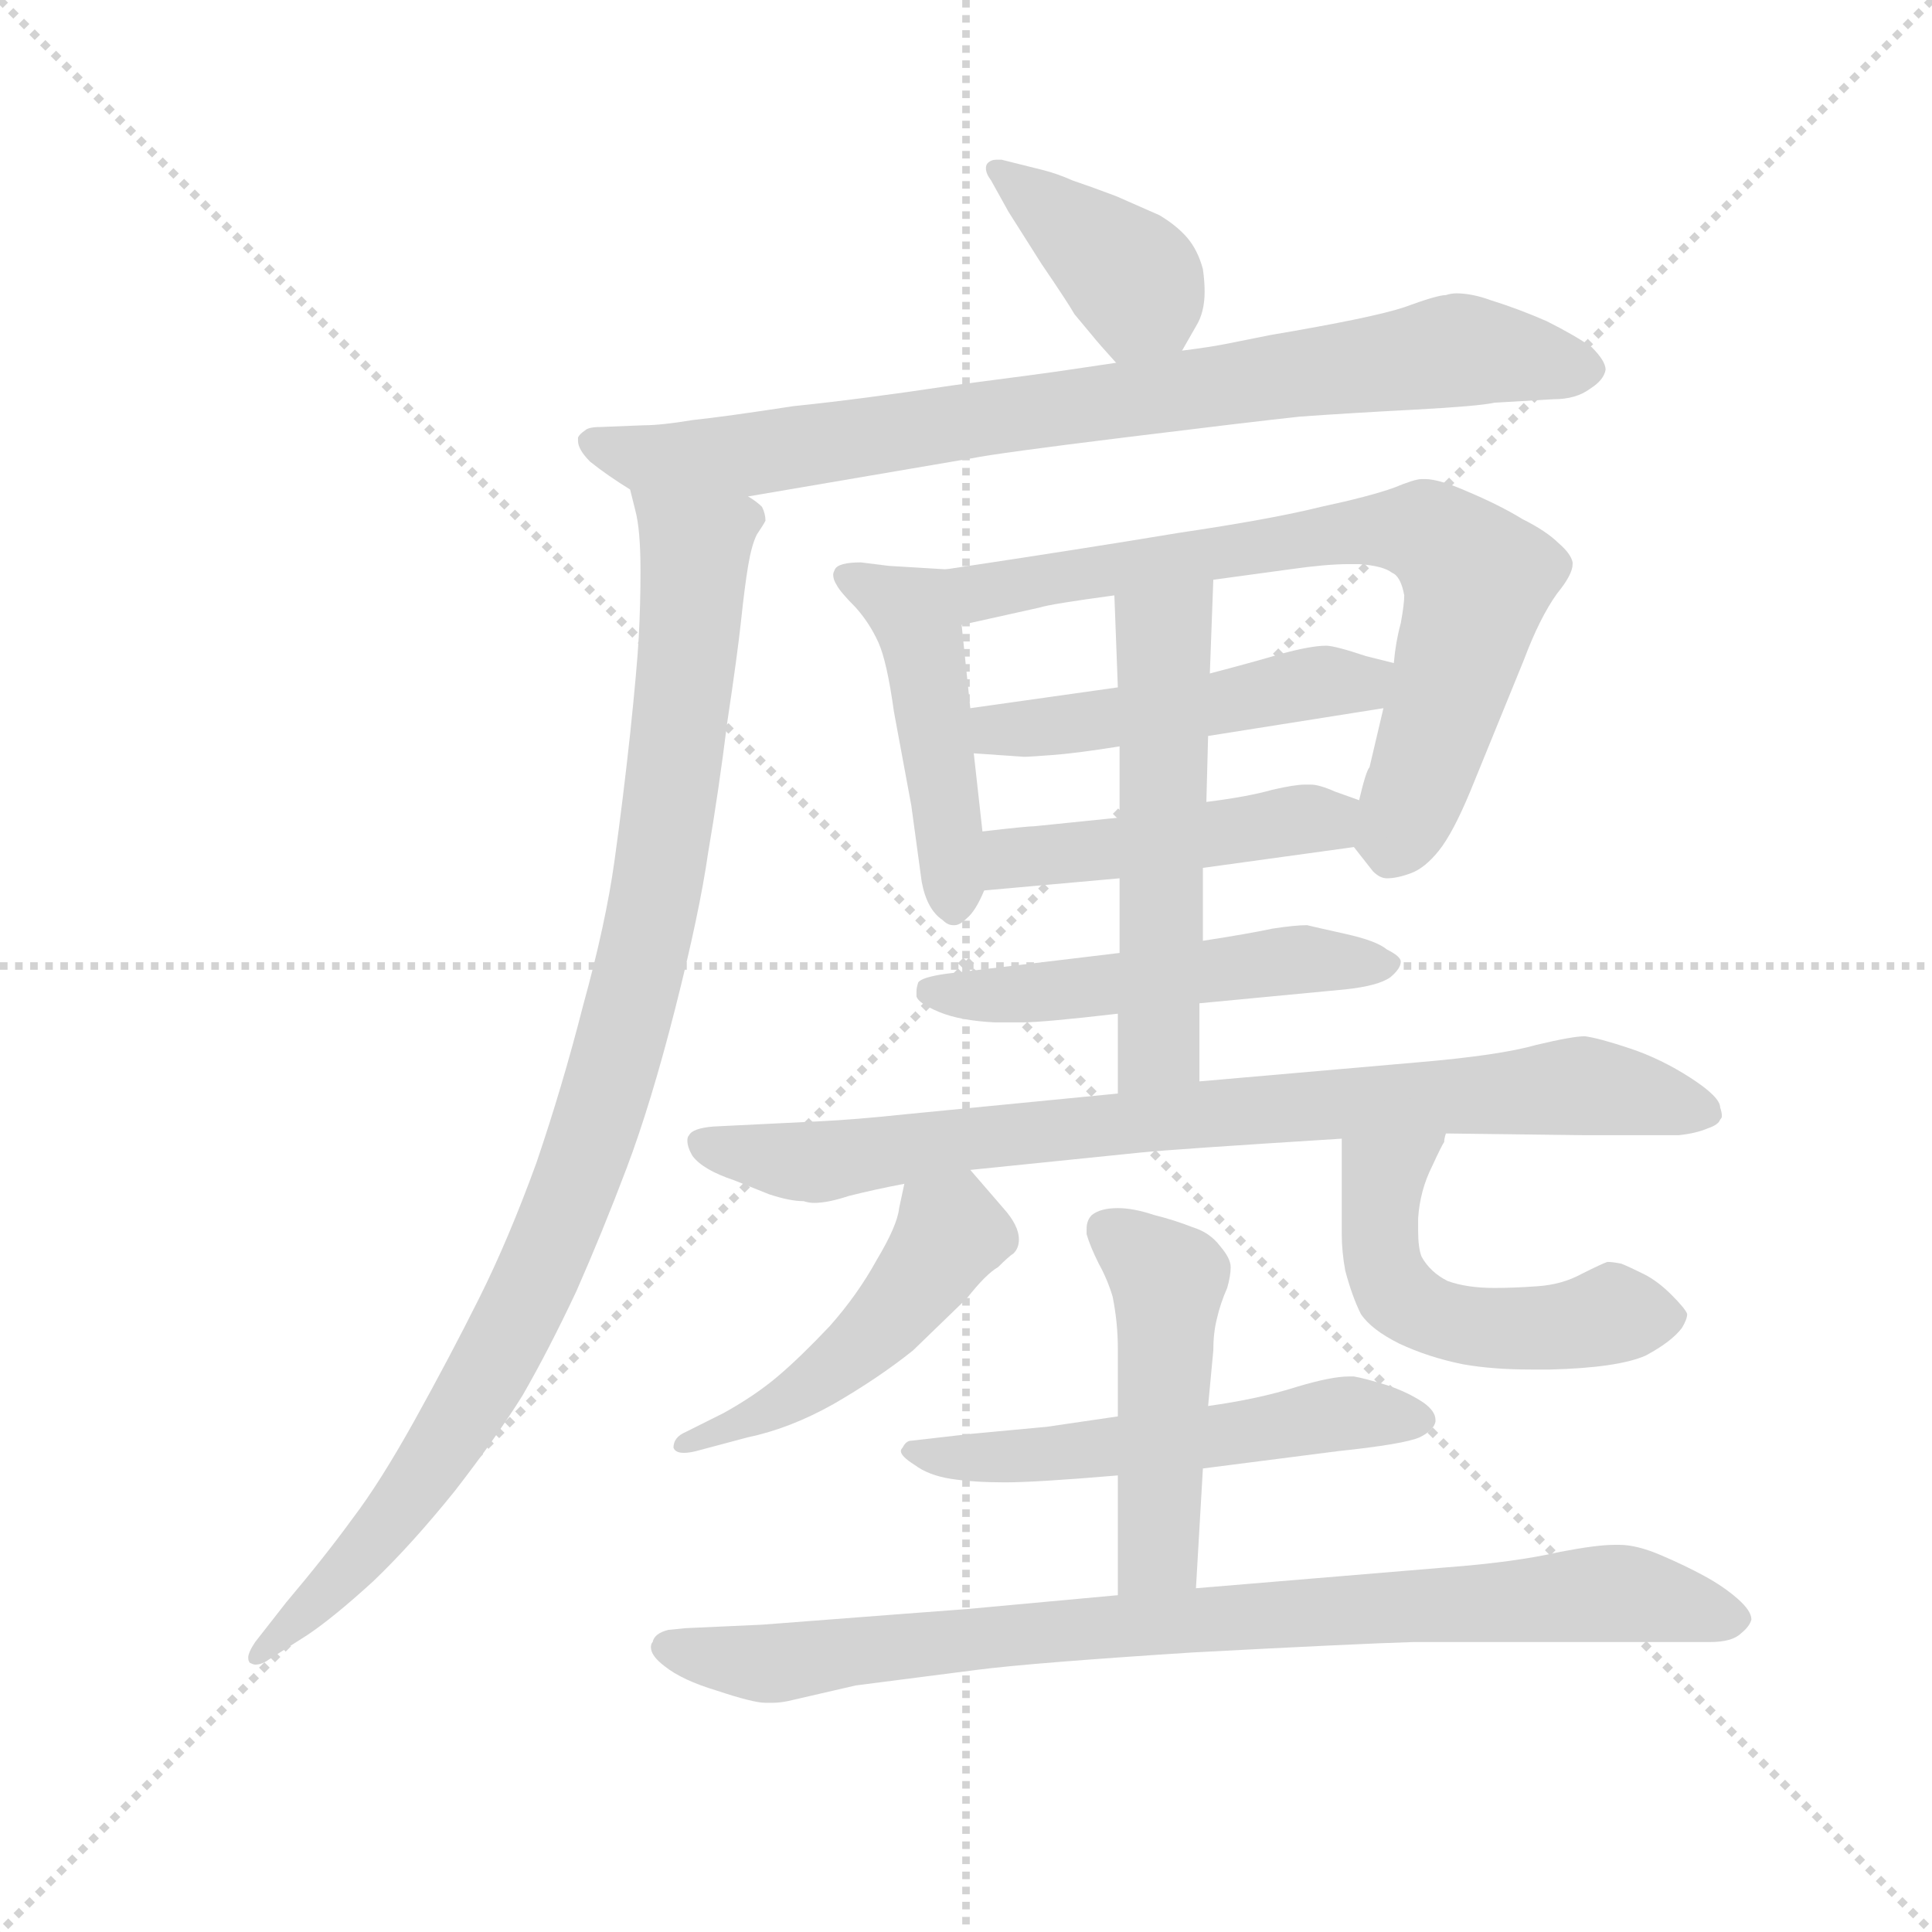 <svg version="1.1" viewBox="0 0 1024 1024" xmlns="http://www.w3.org/2000/svg">
  <g stroke="lightgray" stroke-dasharray="1,1" stroke-width="1" transform="scale(4, 4)">
    <line x1="0" y1="0" x2="256" y2="256"></line>
    <line x1="256" y1="0" x2="0" y2="256"></line>
    <line x1="128" y1="0" x2="128" y2="256"></line>
    <line x1="0" y1="128" x2="256" y2="128"></line>
  </g>
  <g transform="scale(0.92, -0.92) translate(60, -850)">
    <style type="text/css">
      
        @keyframes keyframes0 {
          from {
            stroke: blue;
            stroke-dashoffset: 396;
            stroke-width: 128;
          }
          56% {
            animation-timing-function: step-end;
            stroke: blue;
            stroke-dashoffset: 0;
            stroke-width: 128;
          }
          to {
            stroke: black;
            stroke-width: 1024;
          }
        }
        #make-me-a-hanzi-animation-0 {
          animation: keyframes0 0.572s both;
          animation-delay: 0s;
          animation-timing-function: linear;
        }
      
        @keyframes keyframes1 {
          from {
            stroke: blue;
            stroke-dashoffset: 837;
            stroke-width: 128;
          }
          73% {
            animation-timing-function: step-end;
            stroke: blue;
            stroke-dashoffset: 0;
            stroke-width: 128;
          }
          to {
            stroke: black;
            stroke-width: 1024;
          }
        }
        #make-me-a-hanzi-animation-1 {
          animation: keyframes1 0.931s both;
          animation-delay: 0.572s;
          animation-timing-function: linear;
        }
      
        @keyframes keyframes2 {
          from {
            stroke: blue;
            stroke-dashoffset: 1005;
            stroke-width: 128;
          }
          77% {
            animation-timing-function: step-end;
            stroke: blue;
            stroke-dashoffset: 0;
            stroke-width: 128;
          }
          to {
            stroke: black;
            stroke-width: 1024;
          }
        }
        #make-me-a-hanzi-animation-2 {
          animation: keyframes2 1.068s both;
          animation-delay: 1.503s;
          animation-timing-function: linear;
        }
      
        @keyframes keyframes3 {
          from {
            stroke: blue;
            stroke-dashoffset: 472;
            stroke-width: 128;
          }
          61% {
            animation-timing-function: step-end;
            stroke: blue;
            stroke-dashoffset: 0;
            stroke-width: 128;
          }
          to {
            stroke: black;
            stroke-width: 1024;
          }
        }
        #make-me-a-hanzi-animation-3 {
          animation: keyframes3 0.634s both;
          animation-delay: 2.571s;
          animation-timing-function: linear;
        }
      
        @keyframes keyframes4 {
          from {
            stroke: blue;
            stroke-dashoffset: 738;
            stroke-width: 128;
          }
          71% {
            animation-timing-function: step-end;
            stroke: blue;
            stroke-dashoffset: 0;
            stroke-width: 128;
          }
          to {
            stroke: black;
            stroke-width: 1024;
          }
        }
        #make-me-a-hanzi-animation-4 {
          animation: keyframes4 0.851s both;
          animation-delay: 3.205s;
          animation-timing-function: linear;
        }
      
        @keyframes keyframes5 {
          from {
            stroke: blue;
            stroke-dashoffset: 490;
            stroke-width: 128;
          }
          61% {
            animation-timing-function: step-end;
            stroke: blue;
            stroke-dashoffset: 0;
            stroke-width: 128;
          }
          to {
            stroke: black;
            stroke-width: 1024;
          }
        }
        #make-me-a-hanzi-animation-5 {
          animation: keyframes5 0.649s both;
          animation-delay: 4.056s;
          animation-timing-function: linear;
        }
      
        @keyframes keyframes6 {
          from {
            stroke: blue;
            stroke-dashoffset: 464;
            stroke-width: 128;
          }
          60% {
            animation-timing-function: step-end;
            stroke: blue;
            stroke-dashoffset: 0;
            stroke-width: 128;
          }
          to {
            stroke: black;
            stroke-width: 1024;
          }
        }
        #make-me-a-hanzi-animation-6 {
          animation: keyframes6 0.628s both;
          animation-delay: 4.705s;
          animation-timing-function: linear;
        }
      
        @keyframes keyframes7 {
          from {
            stroke: blue;
            stroke-dashoffset: 522;
            stroke-width: 128;
          }
          63% {
            animation-timing-function: step-end;
            stroke: blue;
            stroke-dashoffset: 0;
            stroke-width: 128;
          }
          to {
            stroke: black;
            stroke-width: 1024;
          }
        }
        #make-me-a-hanzi-animation-7 {
          animation: keyframes7 0.675s both;
          animation-delay: 5.332s;
          animation-timing-function: linear;
        }
      
        @keyframes keyframes8 {
          from {
            stroke: blue;
            stroke-dashoffset: 552;
            stroke-width: 128;
          }
          64% {
            animation-timing-function: step-end;
            stroke: blue;
            stroke-dashoffset: 0;
            stroke-width: 128;
          }
          to {
            stroke: black;
            stroke-width: 1024;
          }
        }
        #make-me-a-hanzi-animation-8 {
          animation: keyframes8 0.699s both;
          animation-delay: 6.007s;
          animation-timing-function: linear;
        }
      
        @keyframes keyframes9 {
          from {
            stroke: blue;
            stroke-dashoffset: 842;
            stroke-width: 128;
          }
          73% {
            animation-timing-function: step-end;
            stroke: blue;
            stroke-dashoffset: 0;
            stroke-width: 128;
          }
          to {
            stroke: black;
            stroke-width: 1024;
          }
        }
        #make-me-a-hanzi-animation-9 {
          animation: keyframes9 0.935s both;
          animation-delay: 6.706s;
          animation-timing-function: linear;
        }
      
        @keyframes keyframes10 {
          from {
            stroke: blue;
            stroke-dashoffset: 484;
            stroke-width: 128;
          }
          61% {
            animation-timing-function: step-end;
            stroke: blue;
            stroke-dashoffset: 0;
            stroke-width: 128;
          }
          to {
            stroke: black;
            stroke-width: 1024;
          }
        }
        #make-me-a-hanzi-animation-10 {
          animation: keyframes10 0.644s both;
          animation-delay: 7.642s;
          animation-timing-function: linear;
        }
      
        @keyframes keyframes11 {
          from {
            stroke: blue;
            stroke-dashoffset: 524;
            stroke-width: 128;
          }
          63% {
            animation-timing-function: step-end;
            stroke: blue;
            stroke-dashoffset: 0;
            stroke-width: 128;
          }
          to {
            stroke: black;
            stroke-width: 1024;
          }
        }
        #make-me-a-hanzi-animation-11 {
          animation: keyframes11 0.676s both;
          animation-delay: 8.285s;
          animation-timing-function: linear;
        }
      
        @keyframes keyframes12 {
          from {
            stroke: blue;
            stroke-dashoffset: 551;
            stroke-width: 128;
          }
          64% {
            animation-timing-function: step-end;
            stroke: blue;
            stroke-dashoffset: 0;
            stroke-width: 128;
          }
          to {
            stroke: black;
            stroke-width: 1024;
          }
        }
        #make-me-a-hanzi-animation-12 {
          animation: keyframes12 0.698s both;
          animation-delay: 8.962s;
          animation-timing-function: linear;
        }
      
        @keyframes keyframes13 {
          from {
            stroke: blue;
            stroke-dashoffset: 482;
            stroke-width: 128;
          }
          61% {
            animation-timing-function: step-end;
            stroke: blue;
            stroke-dashoffset: 0;
            stroke-width: 128;
          }
          to {
            stroke: black;
            stroke-width: 1024;
          }
        }
        #make-me-a-hanzi-animation-13 {
          animation: keyframes13 0.642s both;
          animation-delay: 9.66s;
          animation-timing-function: linear;
        }
      
        @keyframes keyframes14 {
          from {
            stroke: blue;
            stroke-dashoffset: 873;
            stroke-width: 128;
          }
          74% {
            animation-timing-function: step-end;
            stroke: blue;
            stroke-dashoffset: 0;
            stroke-width: 128;
          }
          to {
            stroke: black;
            stroke-width: 1024;
          }
        }
        #make-me-a-hanzi-animation-14 {
          animation: keyframes14 0.96s both;
          animation-delay: 10.303s;
          animation-timing-function: linear;
        }
      
    </style>
    
      <path d="M 621 648 L 629 662 Q 634 670 634 682 Q 634 688 633 695 Q 630 706 624 713 Q 618 720 608 726 L 583 737 Q 567 743 558 746 Q 549 750 541 752 L 517 758 L 514 758 Q 511 758 509 756 Q 508 755 508 753 Q 508 750 511 746 L 521 728 L 540 698 Q 555 676 559 669 L 569 657 Q 573 652 583 641 C 603 619 606 622 621 648 Z" fill="lightgray"></path>
    
      <path d="M 583 641 L 556 637 Q 543 635 489 628 Q 436 620 397 616 Q 358 610 339 608 Q 321 605 311 605 L 286 604 Q 279 604 277 602 Q 274 600 273 598 L 273 596 Q 273 591 280 584 Q 290 576 303 568 L 371 564 L 500 586 Q 515 589 588 598 Q 661 607 689 610 Q 717 612 755 614 Q 792 616 801 618 L 835 620 Q 848 620 856 626 Q 864 631 865 637 Q 865 642 857 650 Q 847 657 831 665 Q 815 672 799 677 Q 788 681 779 681 Q 776 681 773 680 Q 768 680 749 673 Q 731 667 672 657 L 647 652 Q 637 650 621 648 L 583 641 Z" fill="lightgray"></path>
    
      <path d="M 303 568 L 306 556 Q 309 545 309 521 Q 309 502 308 483 Q 307 465 303 427 Q 299 390 294 354 Q 289 318 276 271 Q 264 224 249 180 Q 233 136 216 102 Q 199 68 179 32 Q 159 -4 143 -25 Q 127 -47 105 -73 L 87 -96 Q 83 -102 83 -105 Q 83 -107 84 -108 Q 86 -109 87 -109 Q 91 -109 95 -106 L 117 -92 Q 132 -82 155 -61 Q 177 -40 202 -9 Q 226 22 241 46 Q 256 72 272 106 Q 287 140 301 177 Q 315 214 329 269 Q 343 324 348 359 Q 354 394 359 434 Q 365 474 367 493 Q 369 512 371 524 Q 373 536 376 542 Q 380 548 381 550 Q 381 554 379 558 Q 376 561 371 564 C 359 592 297 597 303 568 Z" fill="lightgray"></path>
    
      <path d="M 485 522 L 452 524 L 436 526 Q 423 526 421 522 Q 420 520 420 519 Q 420 516 422 513 Q 424 509 433 500 Q 441 491 446 480 Q 451 469 455 440 L 465 386 L 471 342 Q 474 326 483 320 Q 486 317 489 317 L 490 317 Q 493 317 497 321 Q 502 325 507 337 L 506 371 L 501 416 L 499 442 L 494 490 C 491 520 491 522 485 522 Z" fill="lightgray"></path>
    
      <path d="M 720 362 L 731 348 Q 733 346 735 345 Q 737 344 739 344 Q 745 344 753 347 Q 761 350 769 360 Q 777 370 787 394 L 818 470 Q 827 494 837 508 Q 846 519 846 525 L 846 526 Q 845 531 838 537 Q 831 544 817 551 Q 804 559 785 567 Q 769 574 761 574 L 759 574 Q 755 574 743 569 Q 729 564 701 558 Q 673 551 619 543 Q 565 534 485 522 C 455 518 465 483 494 490 L 539 500 Q 545 502 582 507 L 639 516 L 683 522 Q 704 525 717 525 L 723 525 Q 737 524 742 520 Q 747 518 749 507 Q 749 502 747 491 Q 744 480 743 468 L 737 442 L 729 408 Q 727 406 723 389 C 717 366 717 366 720 362 Z" fill="lightgray"></path>
    
      <path d="M 584 454 L 499 442 C 469 438 471 418 501 416 L 530 414 Q 533 414 546 415 Q 560 416 585 420 L 636 426 L 737 442 C 767 447 772 461 743 468 L 727 472 Q 709 478 704 478 Q 695 478 677 473 Q 660 468 637 462 L 584 454 Z" fill="lightgray"></path>
    
      <path d="M 633 350 L 720 362 C 750 366 751 379 723 389 L 709 394 Q 700 398 695 398 L 692 398 Q 686 398 673 395 Q 659 391 635 388 L 585 379 L 536 374 Q 532 374 506 371 C 476 368 477 334 507 337 L 585 344 L 633 350 Z" fill="lightgray"></path>
    
      <path d="M 631 272 L 715 280 Q 734 282 741 287 Q 747 292 747 296 Q 747 299 739 303 Q 733 308 715 312 Q 697 316 693 317 Q 686 317 673 315 Q 659 312 633 308 L 585 301 L 485 289 Q 471 287 469 284 Q 468 281 468 279 L 468 276 Q 469 272 481 267 Q 493 262 513 261 L 529 261 Q 541 261 584 266 L 631 272 Z" fill="lightgray"></path>
    
      <path d="M 631 227 L 631 272 L 633 308 L 633 350 L 635 388 L 636 426 L 637 462 L 639 516 C 640 546 581 537 582 507 L 584 454 L 585 420 L 585 379 L 585 344 L 585 301 L 584 266 L 584 220 C 584 190 631 197 631 227 Z" fill="lightgray"></path>
    
      <path d="M 499 176 L 597 186 Q 617 188 713 194 L 773 197 L 853 196 L 907 196 Q 917 197 924 200 Q 930 202 931 205 Q 932 206 932 207 Q 932 209 931 212 Q 931 218 914 229 Q 897 240 879 246 Q 861 252 853 253 Q 846 253 825 248 Q 804 242 757 238 L 631 227 L 584 220 L 461 208 Q 433 205 412 204 L 351 201 Q 339 200 337 196 Q 336 195 336 193 Q 336 189 339 184 Q 345 176 363 170 L 383 162 Q 395 158 403 158 Q 406 157 409 157 Q 417 157 429 161 Q 445 165 461 168 L 499 176 Z" fill="lightgray"></path>
    
      <path d="M 461 168 L 458 154 Q 457 144 445 124 Q 434 104 418 86 Q 401 68 388 57 Q 375 46 357 36 L 335 25 Q 328 22 328 16 Q 329 13 334 13 Q 337 13 341 14 L 371 22 Q 395 27 420 41 Q 446 56 466 72 L 497 102 Q 508 116 515 120 Q 521 126 524 128 Q 527 131 527 136 Q 527 144 518 154 L 499 176 C 479 199 467 197 461 168 Z" fill="lightgray"></path>
    
      <path d="M 713 194 L 713 139 Q 713 129 715 118 Q 719 103 724 93 Q 730 84 746 76 Q 763 68 783 64 Q 800 61 822 61 L 833 61 Q 872 62 888 69 Q 903 77 909 85 Q 912 90 912 93 Q 911 96 903 104 Q 895 112 887 116 Q 879 120 874 122 Q 869 123 866 123 Q 863 122 851 116 Q 840 110 826 109 Q 812 108 801 108 Q 785 108 774 112 Q 764 117 759 126 Q 757 131 757 141 L 757 148 Q 758 164 765 178 Q 771 191 772 192 Q 772 194 773 197 C 783 225 713 224 713 194 Z" fill="lightgray"></path>
    
      <path d="M 584 34 L 543 28 L 500 24 L 465 20 Q 462 20 460 16 Q 459 15 459 14 Q 459 11 467 6 Q 475 0 488 -2 Q 501 -4 519 -4 Q 537 -4 584 0 L 633 4 L 711 14 Q 749 18 758 22 Q 766 26 767 31 L 767 32 Q 767 37 760 42 Q 751 48 739 52 Q 726 56 720 57 L 717 57 Q 707 57 687 51 Q 665 44 636 40 L 584 34 Z" fill="lightgray"></path>
    
      <path d="M 584 0 L 584 -69 C 584 -99 627 -95 629 -65 L 633 4 L 636 40 L 639 72 Q 639 82 641 90 Q 643 99 647 108 Q 649 115 649 120 Q 649 125 643 132 Q 637 140 627 143 Q 617 147 605 150 Q 593 154 584 154 Q 574 154 569 150 Q 566 147 566 142 L 566 139 Q 568 132 573 122 Q 578 113 581 103 Q 584 88 584 73 L 584 34 L 584 0 Z" fill="lightgray"></path>
    
      <path d="M 584 -69 L 497 -77 Q 483 -78 379 -86 L 335 -88 L 325 -89 Q 317 -91 316 -96 Q 315 -97 315 -99 Q 315 -104 323 -110 Q 333 -118 353 -124 Q 374 -131 381 -131 L 385 -131 Q 389 -131 394 -130 L 433 -121 L 503 -112 Q 534 -108 627 -102 Q 721 -97 754 -96 L 925 -96 Q 938 -96 943 -91 Q 948 -87 949 -83 Q 949 -78 941 -71 Q 933 -64 922 -58 Q 911 -52 897 -46 Q 883 -40 873 -40 L 870 -40 Q 860 -40 839 -44 Q 813 -50 773 -53 L 629 -65 L 584 -69 Z" fill="lightgray"></path>
    
    
      <clipPath id="make-me-a-hanzi-clip-0">
        <path d="M 621 648 L 629 662 Q 634 670 634 682 Q 634 688 633 695 Q 630 706 624 713 Q 618 720 608 726 L 583 737 Q 567 743 558 746 Q 549 750 541 752 L 517 758 L 514 758 Q 511 758 509 756 Q 508 755 508 753 Q 508 750 511 746 L 521 728 L 540 698 Q 555 676 559 669 L 569 657 Q 573 652 583 641 C 603 619 606 622 621 648 Z"></path>
      </clipPath>
      <path clip-path="url(#make-me-a-hanzi-clip-0)" d="M 513 753 L 595 686 L 587 653" fill="none" id="make-me-a-hanzi-animation-0" stroke-dasharray="268 536" stroke-linecap="round"></path>
    
      <clipPath id="make-me-a-hanzi-clip-1">
        <path d="M 583 641 L 556 637 Q 543 635 489 628 Q 436 620 397 616 Q 358 610 339 608 Q 321 605 311 605 L 286 604 Q 279 604 277 602 Q 274 600 273 598 L 273 596 Q 273 591 280 584 Q 290 576 303 568 L 371 564 L 500 586 Q 515 589 588 598 Q 661 607 689 610 Q 717 612 755 614 Q 792 616 801 618 L 835 620 Q 848 620 856 626 Q 864 631 865 637 Q 865 642 857 650 Q 847 657 831 665 Q 815 672 799 677 Q 788 681 779 681 Q 776 681 773 680 Q 768 680 749 673 Q 731 667 672 657 L 647 652 Q 637 650 621 648 L 583 641 Z"></path>
      </clipPath>
      <path clip-path="url(#make-me-a-hanzi-clip-1)" d="M 278 597 L 311 586 L 366 587 L 775 648 L 852 638" fill="none" id="make-me-a-hanzi-animation-1" stroke-dasharray="709 1418" stroke-linecap="round"></path>
    
      <clipPath id="make-me-a-hanzi-clip-2">
        <path d="M 303 568 L 306 556 Q 309 545 309 521 Q 309 502 308 483 Q 307 465 303 427 Q 299 390 294 354 Q 289 318 276 271 Q 264 224 249 180 Q 233 136 216 102 Q 199 68 179 32 Q 159 -4 143 -25 Q 127 -47 105 -73 L 87 -96 Q 83 -102 83 -105 Q 83 -107 84 -108 Q 86 -109 87 -109 Q 91 -109 95 -106 L 117 -92 Q 132 -82 155 -61 Q 177 -40 202 -9 Q 226 22 241 46 Q 256 72 272 106 Q 287 140 301 177 Q 315 214 329 269 Q 343 324 348 359 Q 354 394 359 434 Q 365 474 367 493 Q 369 512 371 524 Q 373 536 376 542 Q 380 548 381 550 Q 381 554 379 558 Q 376 561 371 564 C 359 592 297 597 303 568 Z"></path>
      </clipPath>
      <path clip-path="url(#make-me-a-hanzi-clip-2)" d="M 310 563 L 341 534 L 339 505 L 317 331 L 283 202 L 247 109 L 199 21 L 149 -46 L 87 -105" fill="none" id="make-me-a-hanzi-animation-2" stroke-dasharray="877 1754" stroke-linecap="round"></path>
    
      <clipPath id="make-me-a-hanzi-clip-3">
        <path d="M 485 522 L 452 524 L 436 526 Q 423 526 421 522 Q 420 520 420 519 Q 420 516 422 513 Q 424 509 433 500 Q 441 491 446 480 Q 451 469 455 440 L 465 386 L 471 342 Q 474 326 483 320 Q 486 317 489 317 L 490 317 Q 493 317 497 321 Q 502 325 507 337 L 506 371 L 501 416 L 499 442 L 494 490 C 491 520 491 522 485 522 Z"></path>
      </clipPath>
      <path clip-path="url(#make-me-a-hanzi-clip-3)" d="M 428 518 L 456 504 L 469 489 L 490 326" fill="none" id="make-me-a-hanzi-animation-3" stroke-dasharray="344 688" stroke-linecap="round"></path>
    
      <clipPath id="make-me-a-hanzi-clip-4">
        <path d="M 720 362 L 731 348 Q 733 346 735 345 Q 737 344 739 344 Q 745 344 753 347 Q 761 350 769 360 Q 777 370 787 394 L 818 470 Q 827 494 837 508 Q 846 519 846 525 L 846 526 Q 845 531 838 537 Q 831 544 817 551 Q 804 559 785 567 Q 769 574 761 574 L 759 574 Q 755 574 743 569 Q 729 564 701 558 Q 673 551 619 543 Q 565 534 485 522 C 455 518 465 483 494 490 L 539 500 Q 545 502 582 507 L 639 516 L 683 522 Q 704 525 717 525 L 723 525 Q 737 524 742 520 Q 747 518 749 507 Q 749 502 747 491 Q 744 480 743 468 L 737 442 L 729 408 Q 727 406 723 389 C 717 366 717 366 720 362 Z"></path>
      </clipPath>
      <path clip-path="url(#make-me-a-hanzi-clip-4)" d="M 494 519 L 505 509 L 713 544 L 761 544 L 785 524 L 791 510 L 740 356" fill="none" id="make-me-a-hanzi-animation-4" stroke-dasharray="610 1220" stroke-linecap="round"></path>
    
      <clipPath id="make-me-a-hanzi-clip-5">
        <path d="M 584 454 L 499 442 C 469 438 471 418 501 416 L 530 414 Q 533 414 546 415 Q 560 416 585 420 L 636 426 L 737 442 C 767 447 772 461 743 468 L 727 472 Q 709 478 704 478 Q 695 478 677 473 Q 660 468 637 462 L 584 454 Z"></path>
      </clipPath>
      <path clip-path="url(#make-me-a-hanzi-clip-5)" d="M 507 436 L 515 430 L 561 433 L 737 462" fill="none" id="make-me-a-hanzi-animation-5" stroke-dasharray="362 724" stroke-linecap="round"></path>
    
      <clipPath id="make-me-a-hanzi-clip-6">
        <path d="M 633 350 L 720 362 C 750 366 751 379 723 389 L 709 394 Q 700 398 695 398 L 692 398 Q 686 398 673 395 Q 659 391 635 388 L 585 379 L 536 374 Q 532 374 506 371 C 476 368 477 334 507 337 L 585 344 L 633 350 Z"></path>
      </clipPath>
      <path clip-path="url(#make-me-a-hanzi-clip-6)" d="M 514 343 L 522 354 L 533 357 L 704 377 L 713 383" fill="none" id="make-me-a-hanzi-animation-6" stroke-dasharray="336 672" stroke-linecap="round"></path>
    
      <clipPath id="make-me-a-hanzi-clip-7">
        <path d="M 631 272 L 715 280 Q 734 282 741 287 Q 747 292 747 296 Q 747 299 739 303 Q 733 308 715 312 Q 697 316 693 317 Q 686 317 673 315 Q 659 312 633 308 L 585 301 L 485 289 Q 471 287 469 284 Q 468 281 468 279 L 468 276 Q 469 272 481 267 Q 493 262 513 261 L 529 261 Q 541 261 584 266 L 631 272 Z"></path>
      </clipPath>
      <path clip-path="url(#make-me-a-hanzi-clip-7)" d="M 474 280 L 542 278 L 671 296 L 739 295" fill="none" id="make-me-a-hanzi-animation-7" stroke-dasharray="394 788" stroke-linecap="round"></path>
    
      <clipPath id="make-me-a-hanzi-clip-8">
        <path d="M 631 227 L 631 272 L 633 308 L 633 350 L 635 388 L 636 426 L 637 462 L 639 516 C 640 546 581 537 582 507 L 584 454 L 585 420 L 585 379 L 585 344 L 585 301 L 584 266 L 584 220 C 584 190 631 197 631 227 Z"></path>
      </clipPath>
      <path clip-path="url(#make-me-a-hanzi-clip-8)" d="M 633 509 L 611 483 L 608 247 L 591 228" fill="none" id="make-me-a-hanzi-animation-8" stroke-dasharray="424 848" stroke-linecap="round"></path>
    
      <clipPath id="make-me-a-hanzi-clip-9">
        <path d="M 499 176 L 597 186 Q 617 188 713 194 L 773 197 L 853 196 L 907 196 Q 917 197 924 200 Q 930 202 931 205 Q 932 206 932 207 Q 932 209 931 212 Q 931 218 914 229 Q 897 240 879 246 Q 861 252 853 253 Q 846 253 825 248 Q 804 242 757 238 L 631 227 L 584 220 L 461 208 Q 433 205 412 204 L 351 201 Q 339 200 337 196 Q 336 195 336 193 Q 336 189 339 184 Q 345 176 363 170 L 383 162 Q 395 158 403 158 Q 406 157 409 157 Q 417 157 429 161 Q 445 165 461 168 L 499 176 Z"></path>
      </clipPath>
      <path clip-path="url(#make-me-a-hanzi-clip-9)" d="M 346 191 L 418 181 L 626 208 L 851 225 L 927 209" fill="none" id="make-me-a-hanzi-animation-9" stroke-dasharray="714 1428" stroke-linecap="round"></path>
    
      <clipPath id="make-me-a-hanzi-clip-10">
        <path d="M 461 168 L 458 154 Q 457 144 445 124 Q 434 104 418 86 Q 401 68 388 57 Q 375 46 357 36 L 335 25 Q 328 22 328 16 Q 329 13 334 13 Q 337 13 341 14 L 371 22 Q 395 27 420 41 Q 446 56 466 72 L 497 102 Q 508 116 515 120 Q 521 126 524 128 Q 527 131 527 136 Q 527 144 518 154 L 499 176 C 479 199 467 197 461 168 Z"></path>
      </clipPath>
      <path clip-path="url(#make-me-a-hanzi-clip-10)" d="M 470 159 L 488 140 L 455 94 L 396 44 L 333 19" fill="none" id="make-me-a-hanzi-animation-10" stroke-dasharray="356 712" stroke-linecap="round"></path>
    
      <clipPath id="make-me-a-hanzi-clip-11">
        <path d="M 713 194 L 713 139 Q 713 129 715 118 Q 719 103 724 93 Q 730 84 746 76 Q 763 68 783 64 Q 800 61 822 61 L 833 61 Q 872 62 888 69 Q 903 77 909 85 Q 912 90 912 93 Q 911 96 903 104 Q 895 112 887 116 Q 879 120 874 122 Q 869 123 866 123 Q 863 122 851 116 Q 840 110 826 109 Q 812 108 801 108 Q 785 108 774 112 Q 764 117 759 126 Q 757 131 757 141 L 757 148 Q 758 164 765 178 Q 771 191 772 192 Q 772 194 773 197 C 783 225 713 224 713 194 Z"></path>
      </clipPath>
      <path clip-path="url(#make-me-a-hanzi-clip-11)" d="M 766 196 L 763 188 L 737 172 L 736 126 L 751 99 L 803 84 L 900 93" fill="none" id="make-me-a-hanzi-animation-11" stroke-dasharray="396 792" stroke-linecap="round"></path>
    
      <clipPath id="make-me-a-hanzi-clip-12">
        <path d="M 584 34 L 543 28 L 500 24 L 465 20 Q 462 20 460 16 Q 459 15 459 14 Q 459 11 467 6 Q 475 0 488 -2 Q 501 -4 519 -4 Q 537 -4 584 0 L 633 4 L 711 14 Q 749 18 758 22 Q 766 26 767 31 L 767 32 Q 767 37 760 42 Q 751 48 739 52 Q 726 56 720 57 L 717 57 Q 707 57 687 51 Q 665 44 636 40 L 584 34 Z"></path>
      </clipPath>
      <path clip-path="url(#make-me-a-hanzi-clip-12)" d="M 465 12 L 558 13 L 713 36 L 758 32" fill="none" id="make-me-a-hanzi-animation-12" stroke-dasharray="423 846" stroke-linecap="round"></path>
    
      <clipPath id="make-me-a-hanzi-clip-13">
        <path d="M 584 0 L 584 -69 C 584 -99 627 -95 629 -65 L 633 4 L 636 40 L 639 72 Q 639 82 641 90 Q 643 99 647 108 Q 649 115 649 120 Q 649 125 643 132 Q 637 140 627 143 Q 617 147 605 150 Q 593 154 584 154 Q 574 154 569 150 Q 566 147 566 142 L 566 139 Q 568 132 573 122 Q 578 113 581 103 Q 584 88 584 73 L 584 34 L 584 0 Z"></path>
      </clipPath>
      <path clip-path="url(#make-me-a-hanzi-clip-13)" d="M 579 142 L 613 113 L 607 -44 L 591 -62" fill="none" id="make-me-a-hanzi-animation-13" stroke-dasharray="354 708" stroke-linecap="round"></path>
    
      <clipPath id="make-me-a-hanzi-clip-14">
        <path d="M 584 -69 L 497 -77 Q 483 -78 379 -86 L 335 -88 L 325 -89 Q 317 -91 316 -96 Q 315 -97 315 -99 Q 315 -104 323 -110 Q 333 -118 353 -124 Q 374 -131 381 -131 L 385 -131 Q 389 -131 394 -130 L 433 -121 L 503 -112 Q 534 -108 627 -102 Q 721 -97 754 -96 L 925 -96 Q 938 -96 943 -91 Q 948 -87 949 -83 Q 949 -78 941 -71 Q 933 -64 922 -58 Q 911 -52 897 -46 Q 883 -40 873 -40 L 870 -40 Q 860 -40 839 -44 Q 813 -50 773 -53 L 629 -65 L 584 -69 Z"></path>
      </clipPath>
      <path clip-path="url(#make-me-a-hanzi-clip-14)" d="M 325 -100 L 379 -109 L 535 -90 L 866 -68 L 938 -81" fill="none" id="make-me-a-hanzi-animation-14" stroke-dasharray="745 1490" stroke-linecap="round"></path>
    
  </g>
</svg>